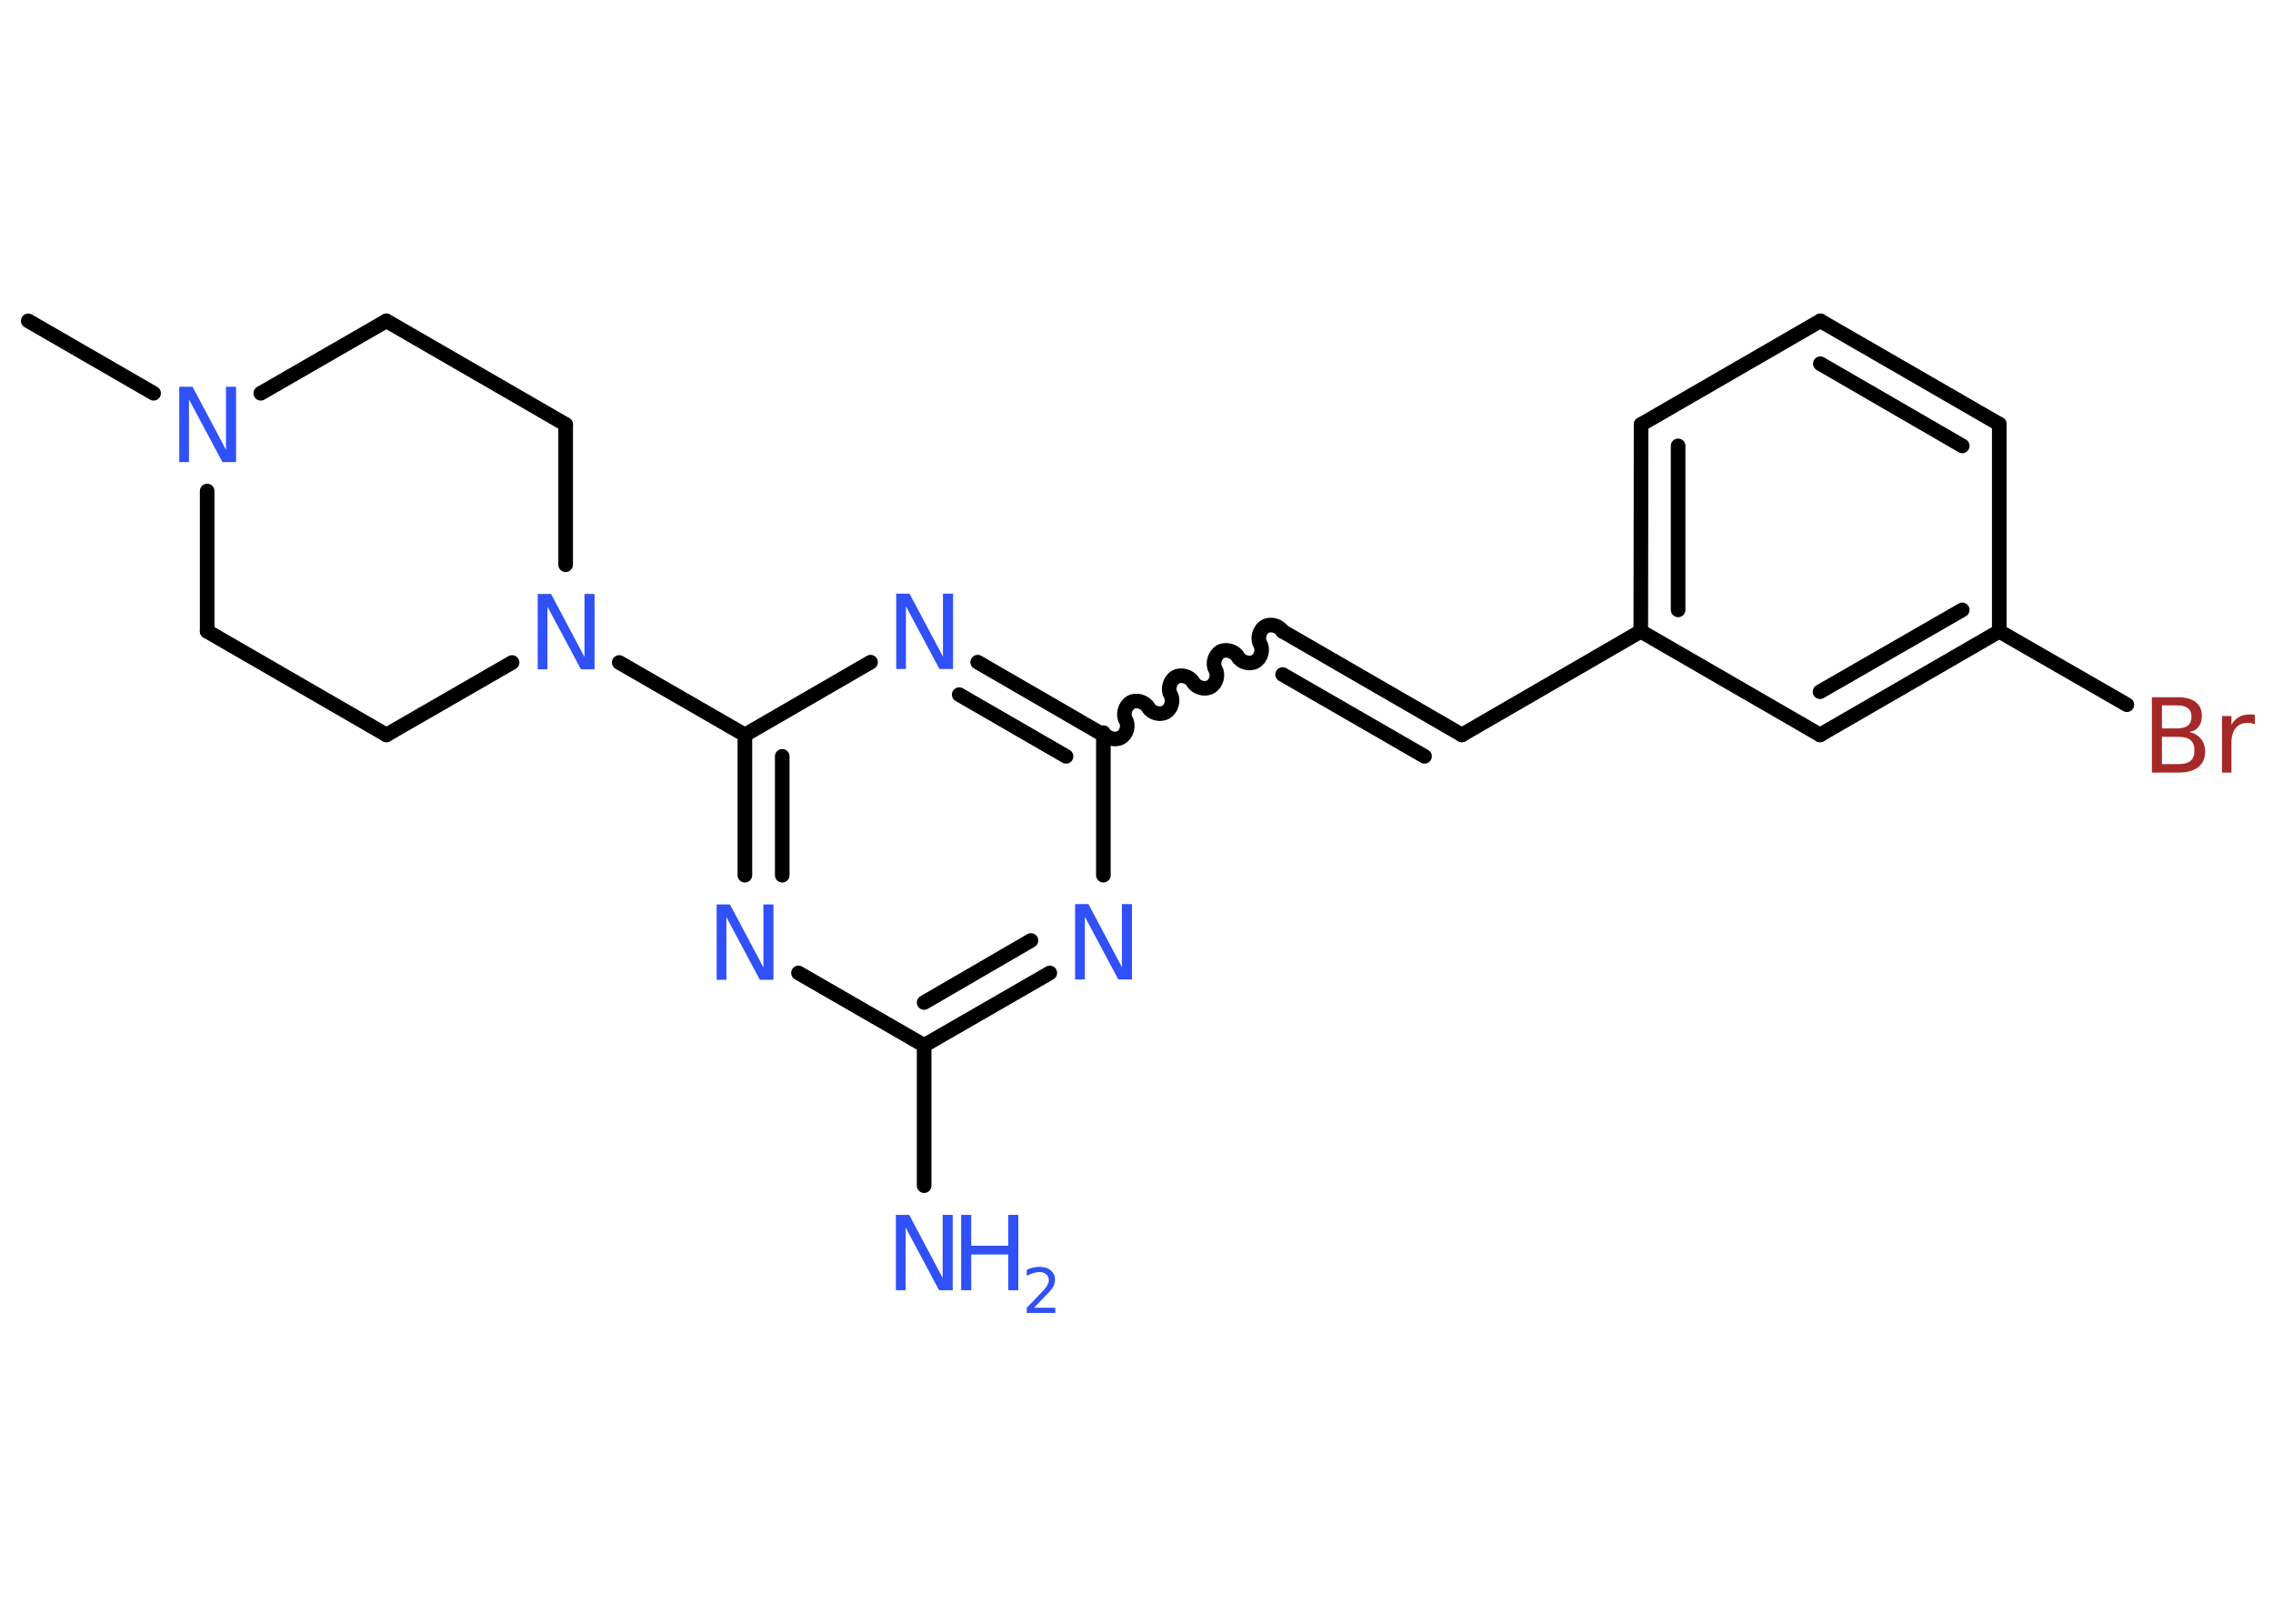 <?xml version='1.0' encoding='UTF-8'?>
<!DOCTYPE svg PUBLIC "-//W3C//DTD SVG 1.1//EN" "http://www.w3.org/Graphics/SVG/1.1/DTD/svg11.dtd">
<svg version='1.2' xmlns='http://www.w3.org/2000/svg' xmlns:xlink='http://www.w3.org/1999/xlink' width='70.0mm' height='50.0mm' viewBox='0 0 70.0 50.0'>
  <desc>Generated by the Chemistry Development Kit (http://github.com/cdk)</desc>
  <g stroke-linecap='round' stroke-linejoin='round' stroke='#000000' stroke-width='.45' fill='#3050F8'>
    <rect x='.0' y='.0' width='70.0' height='50.0' fill='#FFFFFF' stroke='none'/>
    <g id='mol1' class='mol'>
      <line id='mol1bnd1' class='bond' x1='.87' y1='9.88' x2='4.73' y2='12.11'/>
      <line id='mol1bnd2' class='bond' x1='6.38' y1='15.12' x2='6.38' y2='19.44'/>
      <line id='mol1bnd3' class='bond' x1='6.38' y1='19.44' x2='11.9' y2='22.63'/>
      <line id='mol1bnd4' class='bond' x1='11.9' y1='22.63' x2='15.77' y2='20.4'/>
      <line id='mol1bnd5' class='bond' x1='19.07' y1='20.4' x2='22.94' y2='22.63'/>
      <g id='mol1bnd6' class='bond'>
        <line x1='22.94' y1='22.63' x2='22.94' y2='26.95'/>
        <line x1='24.09' y1='23.29' x2='24.09' y2='26.95'/>
      </g>
      <line id='mol1bnd7' class='bond' x1='24.59' y1='29.96' x2='28.46' y2='32.19'/>
      <line id='mol1bnd8' class='bond' x1='28.46' y1='32.19' x2='28.46' y2='36.51'/>
      <g id='mol1bnd9' class='bond'>
        <line x1='28.46' y1='32.19' x2='32.33' y2='29.96'/>
        <line x1='28.46' y1='30.87' x2='31.75' y2='28.96'/>
      </g>
      <line id='mol1bnd10' class='bond' x1='33.98' y1='26.95' x2='33.98' y2='22.63'/>
      <path id='mol1bnd11' class='bond' d='M39.5 19.44c-.1 -.17 -.37 -.25 -.54 -.15c-.17 .1 -.25 .37 -.15 .54c.1 .17 .03 .44 -.15 .54c-.17 .1 -.44 .03 -.54 -.15c-.1 -.17 -.37 -.25 -.54 -.15c-.17 .1 -.25 .37 -.15 .54c.1 .17 .03 .44 -.15 .54c-.17 .1 -.44 .03 -.54 -.15c-.1 -.17 -.37 -.25 -.54 -.15c-.17 .1 -.25 .37 -.15 .54c.1 .17 .03 .44 -.15 .54c-.17 .1 -.44 .03 -.54 -.15c-.1 -.17 -.37 -.25 -.54 -.15c-.17 .1 -.25 .37 -.15 .54c.1 .17 .03 .44 -.15 .54c-.17 .1 -.44 .03 -.54 -.15' fill='none' stroke='#000000' stroke-width='.45'/>
      <g id='mol1bnd12' class='bond'>
        <line x1='39.5' y1='19.44' x2='45.02' y2='22.63'/>
        <line x1='39.5' y1='20.77' x2='43.87' y2='23.29'/>
      </g>
      <line id='mol1bnd13' class='bond' x1='45.02' y1='22.63' x2='50.53' y2='19.44'/>
      <g id='mol1bnd14' class='bond'>
        <line x1='50.54' y1='13.07' x2='50.53' y2='19.44'/>
        <line x1='51.68' y1='13.73' x2='51.68' y2='18.78'/>
      </g>
      <line id='mol1bnd15' class='bond' x1='50.54' y1='13.07' x2='56.06' y2='9.88'/>
      <g id='mol1bnd16' class='bond'>
        <line x1='61.57' y1='13.06' x2='56.06' y2='9.88'/>
        <line x1='60.43' y1='13.73' x2='56.06' y2='11.2'/>
      </g>
      <line id='mol1bnd17' class='bond' x1='61.57' y1='13.06' x2='61.57' y2='19.44'/>
      <line id='mol1bnd18' class='bond' x1='61.57' y1='19.44' x2='65.5' y2='21.7'/>
      <g id='mol1bnd19' class='bond'>
        <line x1='56.05' y1='22.63' x2='61.57' y2='19.44'/>
        <line x1='56.05' y1='21.3' x2='60.43' y2='18.78'/>
      </g>
      <line id='mol1bnd20' class='bond' x1='50.53' y1='19.44' x2='56.05' y2='22.63'/>
      <g id='mol1bnd21' class='bond'>
        <line x1='33.98' y1='22.63' x2='30.11' y2='20.39'/>
        <line x1='32.83' y1='23.29' x2='29.54' y2='21.39'/>
      </g>
      <line id='mol1bnd22' class='bond' x1='22.94' y1='22.63' x2='26.81' y2='20.39'/>
      <line id='mol1bnd23' class='bond' x1='17.42' y1='17.39' x2='17.42' y2='13.07'/>
      <line id='mol1bnd24' class='bond' x1='17.42' y1='13.07' x2='11.9' y2='9.88'/>
      <line id='mol1bnd25' class='bond' x1='8.03' y1='12.11' x2='11.9' y2='9.88'/>
      <path id='mol1atm2' class='atom' d='M5.51 11.91h.42l1.03 1.94v-1.94h.31v2.32h-.42l-1.03 -1.93v1.93h-.3v-2.32z' stroke='none'/>
      <path id='mol1atm5' class='atom' d='M16.55 18.29h.42l1.03 1.94v-1.94h.31v2.32h-.42l-1.03 -1.93v1.93h-.3v-2.32z' stroke='none'/>
      <path id='mol1atm7' class='atom' d='M22.06 27.85h.42l1.03 1.94v-1.94h.31v2.32h-.42l-1.03 -1.93v1.93h-.3v-2.32z' stroke='none'/>
      <g id='mol1atm9' class='atom'>
        <path d='M27.58 37.41h.42l1.03 1.94v-1.94h.31v2.32h-.42l-1.03 -1.93v1.93h-.3v-2.32z' stroke='none'/>
        <path d='M29.6 37.41h.31v.95h1.14v-.95h.31v2.32h-.31v-1.1h-1.14v1.1h-.31v-2.32z' stroke='none'/>
        <path d='M31.85 40.27h.65v.16h-.88v-.16q.11 -.11 .29 -.3q.18 -.19 .23 -.24q.09 -.1 .12 -.17q.04 -.07 .04 -.14q.0 -.11 -.08 -.18q-.08 -.07 -.2 -.07q-.09 .0 -.19 .03q-.1 .03 -.21 .09v-.19q.11 -.05 .21 -.07q.1 -.02 .18 -.02q.22 .0 .35 .11q.13 .11 .13 .29q.0 .08 -.03 .16q-.03 .08 -.12 .18q-.02 .03 -.15 .16q-.12 .13 -.35 .36z' stroke='none'/>
      </g>
      <path id='mol1atm10' class='atom' d='M33.1 27.84h.42l1.03 1.94v-1.94h.31v2.32h-.42l-1.03 -1.93v1.93h-.3v-2.32z' stroke='none'/>
      <path id='mol1atm19' class='atom' d='M66.58 22.68v.85h.5q.26 .0 .38 -.1q.12 -.1 .12 -.32q.0 -.22 -.12 -.32q-.12 -.1 -.38 -.1h-.5zM66.58 21.73v.7h.46q.23 .0 .34 -.09q.11 -.09 .11 -.27q.0 -.18 -.11 -.26q-.11 -.09 -.34 -.09h-.46zM66.27 21.47h.8q.36 .0 .55 .15q.19 .15 .19 .42q.0 .21 -.1 .34q-.1 .13 -.29 .16q.23 .05 .36 .21q.13 .16 .13 .39q.0 .31 -.21 .48q-.21 .17 -.6 .17h-.83v-2.32zM69.44 22.31q-.05 -.03 -.1 -.04q-.06 -.01 -.12 -.01q-.24 .0 -.37 .16q-.13 .16 -.13 .45v.92h-.29v-1.74h.29v.27q.09 -.16 .23 -.24q.14 -.08 .35 -.08q.03 .0 .06 .0q.03 .0 .08 .01v.29z' stroke='none' fill='#A62929'/>
      <path id='mol1atm21' class='atom' d='M27.59 18.28h.42l1.03 1.94v-1.94h.31v2.32h-.42l-1.03 -1.93v1.93h-.3v-2.32z' stroke='none'/>
    </g>
  </g>
</svg>
